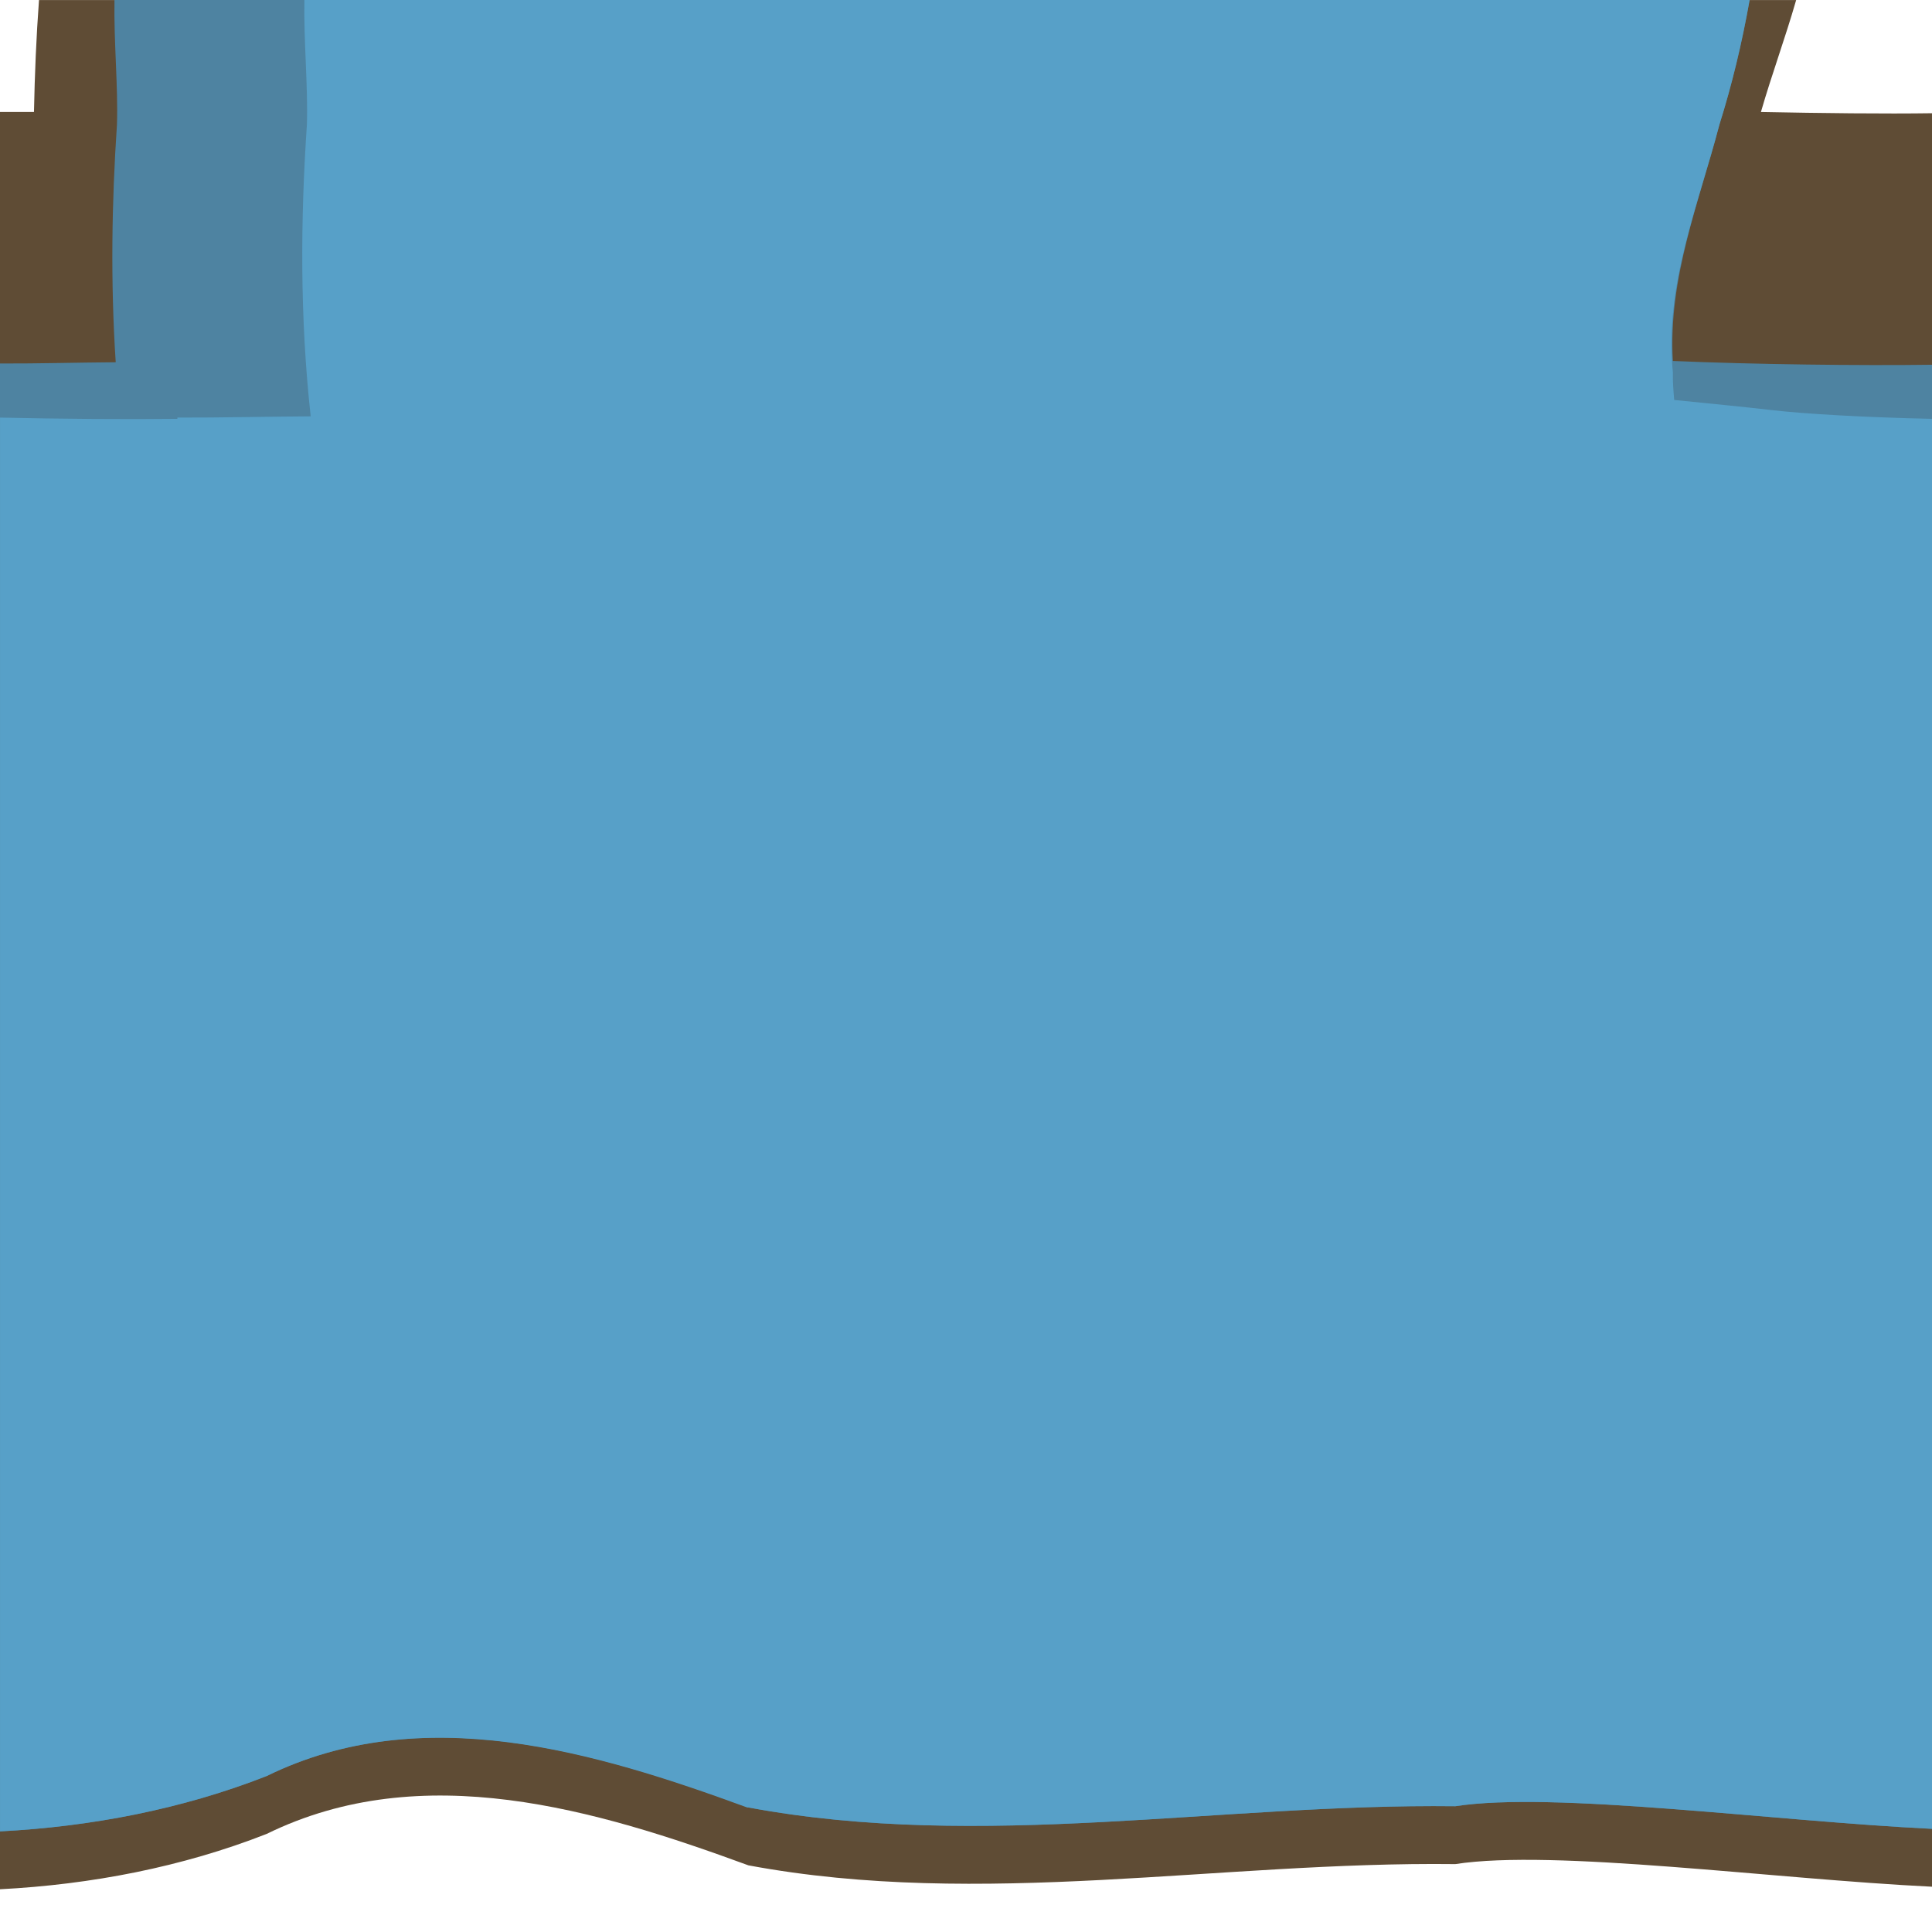 <?xml version="1.0" encoding="UTF-8" standalone="no"?>
<svg
   xmlns:dc="http://purl.org/dc/elements/1.1/"
   xmlns:cc="http://creativecommons.org/ns#"
   xmlns:rdf="http://www.w3.org/1999/02/22-rdf-syntax-ns#"
   xmlns:svg="http://www.w3.org/2000/svg"
   xmlns="http://www.w3.org/2000/svg"
   id="svg2"
   version="1.1"
   viewBox="0 0 48 48"
   width="100%"
   height="100%">
  <defs
     id="defs4" />
  <path
     id="path3312"
     d="M 0.969,0 C 0.901,0.916 0.863,1.848 0.844,2.781 0.563,2.782 0.281,2.782 0,2.781 L 0,46.938 c 2.262,-0.117 4.53,-0.552 6.625,-1.375 3.867,-1.895 8.179,-0.609 11.969,0.781 5.802,1.081 11.715,-0.101 17.562,-0.031 2.439,-0.38 7.895,0.37 11.844,0.562 l 0,-44.062 c -1.164,0.017 -2.749,-10e-4 -4.25,-0.031 0.268,-0.929 0.607,-1.846 0.875,-2.781 l -43.656,0 z"
     style="display:inline;overflow:visible;visibility:visible;fill:#5f4c35;fill-opacity:1;fill-rule:nonzero;stroke:none;stroke-width:0.3;stroke-linecap:round;stroke-linejoin:miter;stroke-miterlimit:4;stroke-dasharray:none;stroke-dashoffset:0;stroke-opacity:1;marker:none;marker-start:none;marker-mid:none;marker-end:none;enable-background:accumulate" />
  <path
     id="path3314"
     d="M 2.844,0 C 2.827,1.067 2.936,2.138 2.906,3.094 2.776,5.024 2.744,7.002 2.875,9 1.919,9.007 0.957,9.034 0,9.031 L 0,45.5 c 2.262,-0.117 4.53,-0.552 6.625,-1.375 3.867,-1.895 8.179,-0.609 11.969,0.781 5.802,1.081 11.715,-0.101 17.562,-0.031 2.439,-0.38 7.895,0.37 11.844,0.562 l 0,-36.375 c -1.775,0.025 -4.448,-0.008 -6.438,-0.094 -0.119,-2.064 0.647,-3.929 1.156,-5.875 0.307,-0.974 0.558,-2.007 0.75,-3.094 l -40.625,0 z"
     style="display:inline;overflow:visible;visibility:visible;fill:#4e83a1;fill-opacity:1;fill-rule:nonzero;stroke:none;stroke-width:0.3;stroke-linecap:round;stroke-linejoin:miter;stroke-miterlimit:4;stroke-dasharray:none;stroke-dashoffset:0;stroke-opacity:1;marker:none;marker-start:none;marker-mid:none;marker-end:none;enable-background:accumulate" />
  <path
     id="path3316"
     d="M 7.562,0 C 7.546,1.067 7.654,2.138 7.625,3.094 c -0.16,2.361 -0.176,4.792 0.094,7.25 -1.102,0.006 -2.209,0.034 -3.312,0.031 l 0,0.031 c -1.234,0.015 -2.881,0.003 -4.406,-0.031 l 0,35.125 c 2.262,-0.117 4.53,-0.552 6.625,-1.375 3.858,-1.891 8.154,-0.605 11.938,0.781 0.009,0.003 0.022,-0.003 0.031,0 5.802,1.081 11.715,-0.101 17.562,-0.031 2.439,-0.38 7.895,0.37 11.844,0.562 l 0,-35.031 c -1.639,-0.035 -3.171,-0.122 -4,-0.219 -0.605,-0.071 -1.452,-0.154 -2.406,-0.25 C 41.576,9.708 41.557,9.484 41.562,9.25 41.35,7.074 42.187,5.128 42.719,3.094 43.026,2.12 43.276,1.086 43.469,0 L 7.562,0 Z"
     style="display:inline;overflow:visible;visibility:visible;fill:#57a0c8;fill-opacity:1;fill-rule:nonzero;stroke:none;stroke-width:0.3;stroke-linecap:round;stroke-linejoin:miter;stroke-miterlimit:4;stroke-dasharray:none;stroke-dashoffset:0;stroke-opacity:1;marker:none;marker-start:none;marker-mid:none;marker-end:none;enable-background:accumulate" />
</svg>
